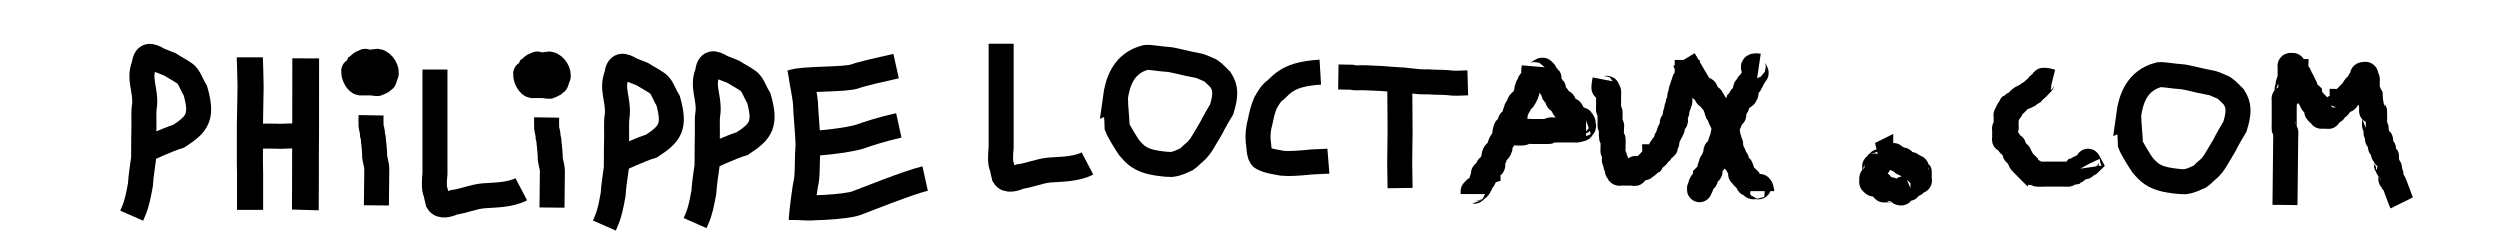 <?xml version="1.0" encoding="UTF-8" standalone="no"?>
<!-- Created with Inkscape (http://www.inkscape.org/) -->

<svg
   xmlns:dc="http://purl.org/dc/elements/1.1/"
   xmlns:cc="http://creativecommons.org/ns#"
   xmlns:rdf="http://www.w3.org/1999/02/22-rdf-syntax-ns#"
   xmlns:svg="http://www.w3.org/2000/svg"
   xmlns="http://www.w3.org/2000/svg"
   xmlns:sodipodi="http://sodipodi.sourceforge.net/DTD/sodipodi-0.dtd"
   xmlns:inkscape="http://www.inkscape.org/namespaces/inkscape"
   width="300"
   height="30"
   viewBox="0 0 79.374 7.937"
   version="1.1"
   id="svg8"
   inkscape:version="0.92.2 5c3e80d, 2017-08-06"
   sodipodi:docname="logo.svg">
  <defs
     id="defs2" />
  <sodipodi:namedview
     id="base"
     pagecolor="#ffffff"
     bordercolor="#666666"
     borderopacity="1.0"
     inkscape:pageopacity="0.0"
     inkscape:pageshadow="2"
     inkscape:zoom="31.999998"
     inkscape:cx="166.16367"
     inkscape:cy="16.107358"
     inkscape:document-units="px"
     inkscape:current-layer="layer1"
     showgrid="false"
     units="px"
     inkscape:window-width="1920"
     inkscape:window-height="1016"
     inkscape:window-x="0"
     inkscape:window-y="27"
     inkscape:window-maximized="1" />
  <g
     inkscape:label="Layer 1"
     inkscape:groupmode="layer"
     id="layer1"
     transform="translate(0,-289.06)">
    <path
       style="fill:none;fill-opacity:1;stroke:#000000;stroke-width:0.794;stroke-linecap:butt;stroke-linejoin:miter;stroke-miterlimit:4;stroke-dasharray:none;stroke-opacity:1"
       d="m 44.442,291.761 c 0,0 0.011,1.336 0.01,1.441 l -0.012,1.031 0.012,0.798"
       id="path87"
       inkscape:connector-curvature="0"
       sodipodi:nodetypes="cccc" />
    <path
       style="fill:none;fill-opacity:1;stroke:#000000;stroke-width:0.829;stroke-linecap:butt;stroke-linejoin:miter;stroke-miterlimit:4;stroke-dasharray:none;stroke-opacity:1"
       d="m 7.931,290.88 c 0,0.015 0.026,0.726 0.025,0.938 -0.002,0.249 -0.027,1.313 -0.022,1.59 l -3e-7,0.812 0.006,0.364 v 1.138"
       id="path11"
       inkscape:connector-curvature="0"
       sodipodi:nodetypes="cscccc" />
    <path
       style="fill:none;fill-opacity:1;stroke:#000000;stroke-width:0.794;stroke-linecap:butt;stroke-linejoin:miter;stroke-miterlimit:4;stroke-dasharray:none;stroke-opacity:1"
       d="m 7.996,293.429 c 0.169,-0.075 0.899,-0.041 0.899,-0.041 0,0 0.461,-0.021 0.758,-0.017"
       id="path13"
       inkscape:connector-curvature="0"
       sodipodi:nodetypes="ccc" />
    <path
       style="fill:none;fill-opacity:1;stroke:#000000;stroke-width:0.85;stroke-linecap:butt;stroke-linejoin:miter;stroke-miterlimit:4;stroke-dasharray:none;stroke-opacity:1"
       d="m 9.706,290.913 c -0.004,1.089 0.002,2.674 -0.006,2.906 -9.796e-4,0.187 -2.851e-4,1.716 -0.006,1.906"
       id="path15"
       inkscape:connector-curvature="0"
       sodipodi:nodetypes="ccc" />
    <path
       style="fill:none;fill-opacity:1;stroke:#000000;stroke-width:0.794;stroke-linecap:butt;stroke-linejoin:miter;stroke-miterlimit:4;stroke-dasharray:none;stroke-opacity:1"
       d="m 11.836,291.025 0.15,-0.017 c 0.171,0.024 0.329,0.286 0.265,0.436 -0.02,0.01 -0.051,0.163 -0.071,0.173 -0.06,0.025 -0.119,0.064 -0.189,0.095 -0.014,0.007 -0.202,-0.021 -0.224,-0.021 h -0.331 c -0.098,-0.016 -0.193,-0.205 -0.202,-0.31 -0.004,-0.004 -0.002,-0.141 0,-0.142 0.168,-0.09 0.207,-0.164 0.235,-0.178 0.306,-0.109 -0.055,-0.053 0.366,-0.036 z"
       id="path31"
       inkscape:connector-curvature="0"
       sodipodi:nodetypes="cccccscccccc" />
    <path
       style="fill:none;fill-opacity:1;stroke:#000000;stroke-width:0.794;stroke-linecap:butt;stroke-linejoin:miter;stroke-miterlimit:4;stroke-dasharray:none;stroke-opacity:1"
       d="m 11.781,292.72 -0.003,0.175 c -2.64e-4,0.016 0.008,0.083 0.003,0.155 0.014,0.117 0.049,0.179 0.047,0.284 0.038,0.117 0.023,0.226 0.038,0.262 0.016,0.159 0.03,0.293 0.03,0.447 0.028,0.171 0.063,0.24 0.067,0.368 l -0.012,1.169"
       id="path35"
       inkscape:connector-curvature="0"
       sodipodi:nodetypes="cscccccc" />
    <path
       style="fill:none;fill-opacity:1;stroke:#000000;stroke-width:0.794;stroke-linecap:butt;stroke-linejoin:miter;stroke-miterlimit:4;stroke-dasharray:none;stroke-opacity:1"
       d="m 13.81,291.268 v 2.74 0.567 c -0.019,0.167 -0.039,0.488 0.024,0.597 l 0.07,0.301 c 0.098,0.163 0.348,0.083 0.505,0.011 0.294,-0.037 0.621,-0.18 0.944,-0.208 0.268,-0.024 0.821,-0.01 1.197,-0.208"
       id="path39"
       inkscape:connector-curvature="0"
       sodipodi:nodetypes="ccccccsc" />
    <path
       style="fill:none;fill-opacity:1;stroke:#000000;stroke-width:0.794;stroke-linecap:butt;stroke-linejoin:miter;stroke-miterlimit:4;stroke-dasharray:none;stroke-opacity:1"
       d="m 19.189,296.221 c 0,0 0.094,-0.214 0.127,-0.318 0.086,-0.272 0.119,-0.514 0.15,-0.664 0.019,-0.311 0.075,-0.63 0.102,-0.843 l 0.004,-0.664 c 0.021,-0.506 -0.019,-0.77 0.027,-1.03 0.041,-0.476 -0.195,-0.821 -0.019,-1.254 0.046,-0.349 0.186,-0.341 0.465,-0.172 0.088,0.035 0.24,0.093 0.345,0.136 0.248,0.156 0.505,0.276 0.567,0.378 0.085,0.102 0.158,0.313 0.256,0.467 0.226,0.81 0.088,1.041 -0.527,1.439 -0.351,0.104 -1.033,0.424 -1.114,0.462"
       id="path59"
       inkscape:connector-curvature="0"
       sodipodi:nodetypes="csccccccccccc" />
    <path
       style="fill:none;fill-opacity:1;stroke:#000000;stroke-width:0.794;stroke-linecap:butt;stroke-linejoin:miter;stroke-miterlimit:4;stroke-dasharray:none;stroke-opacity:1"
       d="m 25.408,291.286 c 0.061,0.482 0.168,0.859 0.171,1.165 0.008,0.224 0.067,0.855 0.077,1.188 -0.037,0.554 -0.01,0.915 -0.058,1.186 -0.05,0.19 -0.158,1.083 -0.16,1.223"
       id="path71"
       inkscape:connector-curvature="0"
       sodipodi:nodetypes="ccccc" />
    <path
       style="fill:none;fill-opacity:1;stroke:#000000;stroke-width:0.794;stroke-linecap:butt;stroke-linejoin:miter;stroke-miterlimit:4;stroke-dasharray:none;stroke-opacity:1"
       d="m 35.412,292.185 c 0.006,0.247 0.057,0.721 0.057,0.91 0.056,0.146 0.276,0.496 0.377,0.648 0.203,0.241 0.356,0.382 0.734,0.467 0.166,0.035 0.43,0.072 0.61,0.072 0.239,-0.031 0.333,-0.106 0.485,-0.166 0.086,-0.057 0.142,-0.134 0.268,-0.235 0.19,-0.17 0.258,-0.34 0.51,-0.753 0.077,-0.158 0.252,-0.465 0.336,-0.6 0.133,-0.445 0.136,-0.661 -0.036,-0.936 -0.175,-0.174 -0.296,-0.305 -0.395,-0.327 -0.162,-0.069 -0.239,-0.115 -0.408,-0.14 -0.308,-0.052 -0.698,-0.171 -0.887,-0.181 -0.185,-0.007 -0.558,-0.075 -0.68,-0.062 -0.718,0.181 -0.904,0.79 -0.973,1.304 z"
       id="path83"
       inkscape:connector-curvature="0"
       sodipodi:nodetypes="ccccccccccccccc" />
    <path
       style="fill:none;fill-opacity:1;stroke:#000000;stroke-width:0.794;stroke-linecap:butt;stroke-linejoin:miter;stroke-miterlimit:4;stroke-dasharray:none;stroke-opacity:1"
       d="m 41.919,291.35 c -0.301,0.018 -0.534,0.059 -0.727,0.115 -0.297,0.097 -0.455,0.212 -0.685,0.444 -0.166,0.114 -0.24,0.273 -0.331,0.425 -0.066,0.152 -0.125,0.369 -0.162,0.572 -0.064,0.221 -0.081,0.428 -0.069,0.63 0.031,0.123 0.013,0.476 0.134,0.539 0.207,0.108 0.42,0.125 0.637,0.168 0.212,0.022 0.523,-0.004 0.754,-0.024 0.145,-0.024 0.582,-0.032 0.706,-0.042"
       id="path85"
       inkscape:connector-curvature="0"
       sodipodi:nodetypes="ccccccsccc" />
    <path
       style="fill:none;fill-opacity:1;stroke:#000000;stroke-width:0.794;stroke-linecap:butt;stroke-linejoin:miter;stroke-miterlimit:4;stroke-dasharray:none;stroke-opacity:1"
       d="m 42.492,291.504 0.414,0.007 c 0.159,0.04 0.284,0.007 0.444,0.018 0.155,0.006 0.325,0.015 0.512,0.023 0.254,0.023 0.454,0.035 0.69,0.048 0.109,0.01 0.23,0.029 0.324,0.035 0.17,0.022 0.309,0.028 0.475,0.023 0.269,0.022 0.388,0.008 0.607,0.025 0.22,0.035 0.436,0.013 0.643,0.007"
       id="path91"
       inkscape:connector-curvature="0"
       sodipodi:nodetypes="ccccccccc" />
    <path
       style="fill:none;fill-opacity:1;stroke:#000000;stroke-width:0.794;stroke-linecap:butt;stroke-linejoin:miter;stroke-miterlimit:4;stroke-dasharray:none;stroke-opacity:1"
       d="m 46.774,295.221 v -0.047 c 0,-0.016 -0.011,-0.036 0,-0.047 0.011,-0.011 0.036,0.011 0.047,0 0.011,-0.011 -0.011,-0.036 0,-0.047 0.115,-0.115 0.069,0.014 0.142,-0.095 0.02,-0.029 0.032,-0.063 0.047,-0.095 0.016,-0.032 0.036,-0.061 0.047,-0.095 0.005,-0.015 -0.011,-0.036 0,-0.047 0.011,-0.011 0.042,0.015 0.047,0 0.015,-0.045 0,-0.094 0,-0.142 0,-0.016 -0.013,-0.038 0,-0.047 0.041,-0.028 0.094,-0.031 0.142,-0.047 0,-0.047 -0.028,-0.104 0,-0.142 0.03,-0.04 0.107,-0.012 0.142,-0.047 0.024,-0.024 -0.012,-0.106 0,-0.142 0.011,-0.033 0.032,-0.063 0.047,-0.095 0,-0.032 -0.008,-0.064 0,-0.095 0.042,-0.169 0.147,-0.067 0.189,-0.236 0.008,-0.031 -0.008,-0.064 0,-0.095 0.018,-0.071 0.116,-0.185 0.142,-0.236 0.007,-0.014 -0.003,-0.032 0,-0.047 0.013,-0.079 0.017,-0.162 0.047,-0.236 0.006,-0.015 0.034,0.009 0.047,0 0.037,-0.025 0.075,-0.055 0.094,-0.095 0.014,-0.028 0,-0.063 0,-0.095 0,-0.016 -0.011,-0.036 0,-0.047 0.04,-0.04 0.113,-0.046 0.142,-0.095 0.024,-0.041 -0.009,-0.095 0,-0.142 0.007,-0.035 0.036,-0.061 0.047,-0.095 0.005,-0.015 -0.007,-0.033 0,-0.047 0.025,-0.051 0.069,-0.091 0.094,-0.142 0.007,-0.014 -0.009,-0.035 0,-0.047 0.04,-0.053 0.1,-0.089 0.142,-0.142 0.022,-0.028 0.032,-0.063 0.047,-0.095 0.016,-0.032 0.039,-0.06 0.047,-0.095 0.008,-0.031 -0.008,-0.064 0,-0.095 0.057,-0.228 0.022,0.002 0.094,-0.142 0.014,-0.028 -0.014,-0.066 0,-0.095 0.01,-0.02 0.032,-0.032 0.047,-0.047 0.032,-0.032 0.07,-0.057 0.094,-0.095 0.009,-0.013 0,-0.032 0,-0.047 v -0.283 c -0.081,0.48 0.213,0.024 0.283,0.095 0.011,0.011 -0.011,0.036 0,0.047 0.011,0.011 0.036,-0.011 0.047,0 0.022,0.022 -0.01,0.065 0,0.095 0.011,0.033 0.022,0.07 0.047,0.095 0.022,0.022 0.072,-0.022 0.094,0 0.013,0.013 -0.013,0.163 0,0.189 0.01,0.02 0.037,0.027 0.047,0.047 0.007,0.014 -0.011,0.036 0,0.047 0.011,0.011 0.036,-0.011 0.047,0 0.011,0.011 -0.011,0.036 0,0.047 0.011,0.011 0.036,-0.011 0.047,0 0.01,0.01 -0.009,0.123 0,0.142 0.028,0.057 0.113,0.085 0.142,0.142 0.014,0.028 -0.022,0.072 0,0.095 0.184,0.184 0.025,-0.011 0.142,0.047 0.091,0.046 0.025,0.099 0.047,0.189 0.015,0.059 0.177,0.092 0.189,0.095 0.015,0.004 0.04,-0.014 0.047,0 0.014,0.028 -0.014,0.066 0,0.095 0.007,0.014 0.036,-0.011 0.047,0 0.025,0.025 0.022,0.07 0.047,0.095 0.011,0.011 0.036,-0.011 0.047,0 0.011,0.011 -0.011,0.036 0,0.047 0.011,0.011 0.033,-0.007 0.047,0 0.02,0.01 0.027,0.037 0.047,0.047 0.014,0.007 0.036,-0.011 0.047,0 0.011,0.011 -0.011,0.036 0,0.047 0.098,0.098 -0.004,-0.149 0.094,0.047 0.014,0.028 -0.022,0.072 0,0.095 0.011,0.011 0.032,0 0.047,0 h 0.047 c -0.268,0 -0.016,-0.032 -0.094,0.047 -0.022,0.022 -0.072,-0.022 -0.094,0 -0.094,0.094 0.224,0.015 -0.094,0.095 -0.031,0.008 -0.063,0 -0.094,0 h -0.094 -0.52 c -0.047,0 -0.096,-0.011 -0.142,0 -0.022,0.005 -0.027,0.037 -0.047,0.047 -0.014,0.007 -0.032,0 -0.047,0 h -0.047 -0.425 c -0.038,0 -0.159,-0.01 -0.189,0 -0.148,0.073 -0.167,0.047 -0.378,0.047 -0.059,0.005 -0.449,-0.213 0,0"
       id="path95"
       inkscape:connector-curvature="0"
       sodipodi:nodetypes="cssccsccscsccccccccccccccscccccccccccccccsccsccccccssccccccccccccscccscccsccccscsccscsccc" />
    <path
       style="fill:none;fill-opacity:1;stroke:#000000;stroke-width:0.794;stroke-linecap:butt;stroke-linejoin:miter;stroke-miterlimit:4;stroke-dasharray:none;stroke-opacity:1"
       d="m 50.955,291.593 c 0,0 -0.05,0.26 -0.024,0.273 0.028,0.014 0.066,-0.014 0.094,0 0.014,0.007 -0.007,0.033 0,0.047 0.01,0.02 0.037,0.027 0.047,0.047 0.007,0.014 0,0.12 0,0.142 v 0.283 c 0,0.033 -0.007,0.175 0,0.189 0.01,0.02 0.037,0.027 0.047,0.047 0.007,0.014 0,0.032 0,0.047 v 0.047 0.283 c 0,0.126 -0.016,-0.016 0.047,0.047 0.011,0.011 0,0.032 0,0.047 0,0.086 -0.013,0.267 0,0.331 0.004,0.022 0.037,0.027 0.047,0.047 0.009,0.017 0,0.209 0,0.236 0,0.034 -0.006,0.271 0,0.283 0.01,0.02 0.037,0.027 0.047,0.047 0.009,0.019 -0.01,0.132 0,0.142 0.011,0.011 0.036,-0.011 0.047,0 0.024,0.024 -0.024,0.118 0,0.142 0.011,0.011 0.036,-0.011 0.047,0 0.011,0.011 -0.011,0.178 0,0.189 0.011,0.011 0.032,0 0.047,0 0,0.016 -0.011,0.036 0,0.047 0.011,0.011 0.032,0 0.047,0 h 0.378 c 0.032,0 0.077,0.026 0.094,0 0.026,-0.039 -0.015,-0.097 0,-0.142 0.005,-0.015 0.032,0 0.047,0 0.047,0 0.095,0.009 0.142,0 0.19,-0.038 0.022,-0.035 0.142,-0.095 0.014,-0.007 0.036,0.011 0.047,0 0.011,-0.011 -0.011,-0.036 0,-0.047 0.011,-0.011 0.033,0.007 0.047,0 0.197,-0.098 -0.051,0.003 0.047,-0.095 0.011,-0.011 0.036,0.011 0.047,0 0.011,-0.011 -0.007,-0.033 0,-0.047 0.098,-0.197 -0.003,0.051 0.094,-0.047 0.011,-0.011 0,-0.032 0,-0.047 0.016,0 0.033,0.007 0.047,0 0.072,-0.036 0.037,-0.084 0.094,-0.142 0.011,-0.011 0.036,0.011 0.047,0 0.022,-0.022 -0.014,-0.066 0,-0.095 0.098,-0.197 -0.003,0.051 0.095,-0.047 0.133,-0.003 0.012,-0.107 0.047,-0.142 0.011,-0.011 0.04,0.014 0.047,0 0.042,-0.037 -0.021,-0.1 0,-0.142 0.01,-0.02 0.037,-0.027 0.047,-0.047 0.007,-0.014 -0.007,-0.033 0,-0.047 0.01,-0.02 0.04,-0.026 0.047,-0.047 0.01,-0.03 -0.014,-0.066 0,-0.095 0.007,-0.014 0.036,0.011 0.047,0 0.011,-0.011 -0.007,-0.033 0,-0.047 0.01,-0.02 0.042,-0.026 0.047,-0.047 0.011,-0.046 0,-0.095 0,-0.142 0,-0.016 -0.011,-0.036 0,-0.047 0.025,-0.025 0.07,-0.022 0.094,-0.047 0.011,-0.011 0,-0.032 0,-0.047 0,-0.063 -0.015,-0.128 0,-0.189 0.005,-0.022 0.037,-0.027 0.047,-0.047 0.007,-0.014 0,-0.032 0,-0.047 0,-0.032 -0.01,-0.065 0,-0.095 0.007,-0.021 0.04,-0.026 0.047,-0.047 0,-0.215 -0.022,-0.003 0.047,-0.142 0.012,-0.025 -0.006,-0.166 0,-0.189 0.009,-0.034 0.036,-0.061 0.047,-0.095 0.01,-0.03 -0.014,-0.066 0,-0.095 0.01,-0.02 0.037,-0.027 0.047,-0.047 0.025,-0.05 -0.025,-0.045 0,-0.095 0.01,-0.02 0.037,-0.027 0.047,-0.047 0.014,-0.028 -0.014,-0.066 0,-0.095 0.025,-0.051 0.069,-0.091 0.094,-0.142 0.007,-0.014 0,-0.12 0,-0.142 v -0.331 c 0,-0.016 0,-0.047 0,-0.047"
       id="path101"
       inkscape:connector-curvature="0"
       sodipodi:nodetypes="cccccssccscscsccsccccccccsssccsccssccscccccccccccccccsccsccsccscccccccccccssc" />
    <path
       style="fill:none;fill-opacity:1;stroke:#000000;stroke-width:0.794;stroke-linecap:butt;stroke-linejoin:miter;stroke-miterlimit:4;stroke-dasharray:none;stroke-opacity:1"
       d="m 55.845,291.158 c -0.37,-0.055 -0.035,0.176 -0.094,0.236 -0.04,0.04 -0.048,0.079 -0.088,0.119 -4.5e-5,4e-5 -0.054,0.117 -0.054,0.117 -0.007,0.021 -0.037,0.027 -0.047,0.047 -0.007,0.014 0.011,0.036 0,0.047 -0.011,0.011 -0.036,-0.011 -0.047,0 -0.011,0.011 0.007,0.033 0,0.047 -0.02,0.04 -0.084,0.051 -0.094,0.095 0.021,0.339 0.033,0.028 -0.047,0.189 0.084,0.082 -0.064,0.065 -0.094,0.095 -0.025,0.025 -0.028,0.065 -0.047,0.095 -0.012,0.018 -0.032,0.032 -0.047,0.047 -0.016,0.047 -0.025,0.097 -0.047,0.142 -0.02,0.04 -0.084,0.051 -0.094,0.095 -0.011,0.046 0,0.095 0,0.142 0,0.016 0.009,0.034 0,0.047 -0.025,0.037 -0.063,0.063 -0.094,0.095 -0.016,0.047 -0.025,0.097 -0.047,0.142 -0.01,0.02 -0.039,0.027 -0.047,0.047 -0.024,0.06 -0.035,0.125 -0.047,0.189 -0.003,0.015 0.011,0.036 0,0.047 -0.025,0.025 -0.07,0.022 -0.095,0.047 -0.011,0.011 0.004,0.032 0,0.047 -0.024,0.097 -0.07,0.187 -0.094,0.283 -0.004,0.015 0.007,0.033 0,0.047 -0.025,0.051 -0.06,0.096 -0.094,0.142 -0.013,0.018 -0.042,0.026 -0.047,0.047 -0.011,0.046 0.011,0.096 0,0.142 -0.005,0.022 -0.042,0.026 -0.047,0.047 -0.011,0.046 0.021,0.1 0,0.142 -0.016,0.032 -0.07,0.022 -0.095,0.047 -0.011,0.011 0.005,0.032 0,0.047 -0.011,0.033 -0.039,0.06 -0.047,0.095 -0.008,0.031 0,0.063 0,0.095 0,0.016 0.009,0.035 0,0.047 -0.047,0.047 -0.094,0.095 -0.142,0.142 0,0.032 0.014,0.066 0,0.095 -0.007,0.014 -0.036,-0.011 -0.047,0 -0.011,0.011 0.007,0.033 0,0.047 -0.02,0.04 -0.08,0.052 -0.095,0.095 -0.01,0.03 0.01,0.065 0,0.095 -0.007,0.021 -0.037,0.027 -0.047,0.047 -0.007,0.014 0,0.063 0,0.047 v -0.095"
       id="path103"
       inkscape:connector-curvature="0"
       sodipodi:nodetypes="ccccccsccccccccscccccccccsccscccccscccsccccsc" />
    <path
       style="fill:none;fill-opacity:1;stroke:#000000;stroke-width:0.794;stroke-linecap:butt;stroke-linejoin:miter;stroke-miterlimit:4;stroke-dasharray:none;stroke-opacity:1"
       d="m 53.465,290.953 c 0.189,0.315 0.345,0.601 0.538,0.913 0.059,0.095 0.109,0.014 0.142,0.047 0.011,0.011 -0.007,0.033 0,0.047 0.01,0.02 0.037,0.027 0.047,0.047 0.014,0.028 -0.022,0.072 0,0.095 0.025,0.025 0.065,0.028 0.094,0.047 0.094,-0.005 0.022,0.07 0.047,0.095 0.011,0.011 0.036,-0.011 0.047,0 0.025,0.025 0.028,0.065 0.047,0.095 0.012,0.018 0.037,0.027 0.047,0.047 0.014,0.028 -0.014,0.066 0,0.095 0.01,0.02 0.037,0.027 0.047,0.047 0.014,0.028 -0.014,0.066 0,0.095 0.01,0.02 0.035,0.029 0.047,0.047 0.016,0.032 0.032,0.063 0.047,0.095 0,0.016 -0.007,0.033 0,0.047 0.01,0.02 0.037,0.027 0.047,0.047 0.007,0.014 -0.007,0.033 0,0.047 0.01,0.02 0.037,0.027 0.047,0.047 0.007,0.014 -0.009,0.034 0,0.047 0.025,0.037 0.075,0.055 0.095,0.095 0.019,0.038 -0.019,0.104 0,0.142 0.01,0.02 0.04,0.026 0.047,0.047 0.01,0.03 -0.008,0.064 0,0.095 0.009,0.034 0.039,0.06 0.047,0.095 0.008,0.03 -0.01,0.065 0,0.095 0.007,0.021 0.04,0.026 0.047,0.047 0.01,0.03 -0.006,0.064 0,0.095 0.01,0.049 0.035,0.093 0.047,0.142 0.004,0.015 -0.007,0.033 0,0.047 0.01,0.02 0.037,0.027 0.047,0.047 0.084,0.168 -0.252,-0.189 0,0.189 0.017,0.026 0.072,-0.022 0.094,0 0.022,0.022 -0.01,0.065 0,0.095 0.007,0.021 0.037,0.027 0.047,0.047 0.007,0.014 -0.011,0.036 0,0.047 0.011,0.011 0.036,-0.011 0.047,0 0.011,0.011 -0.011,0.036 0,0.047 0.011,0.011 0.042,-0.015 0.047,0 0,0.441 -0.047,0.047 0.047,0.142 0.024,0.024 -0.024,0.118 0,0.142 0.011,0.011 0.036,-0.011 0.047,0 0.011,0.011 -0.011,0.036 0,0.047 0.022,0.022 0.072,-0.022 0.094,0 0,0.126 -0.016,-0.016 0.047,0.047 0.024,0.024 -0.024,0.118 0,0.142 0.022,0.022 0.072,-0.022 0.094,0 0.011,0.011 -0.011,0.036 0,0.047 0.011,0.011 0.036,-0.011 0.047,0 0.011,0.011 -0.011,0.036 0,0.047 0.011,0.011 0.032,0 0.047,0 h 0.047 0.047 c 0.016,0 0.036,-0.011 0.047,0 0.011,0.011 -0.058,-0.011 -0.047,0 0.022,0.022 0.072,-0.022 0.094,0 0.011,0.011 0.047,0.079 0.047,0.095 v 0.047"
       id="path105"
       inkscape:connector-curvature="0"
       sodipodi:nodetypes="ccccccccccccccccccccccccccccccccccccssccccsccccccssscssccsc" />
    <path
       style="fill:none;fill-opacity:1;stroke:#000000;stroke-width:0.794;stroke-linecap:butt;stroke-linejoin:miter;stroke-miterlimit:4;stroke-dasharray:none;stroke-opacity:1"
       d="m 59.71,293.955 c 0.063,0 0.128,-0.015 0.189,0 0.015,0.004 -0.011,0.036 0,0.047 0.015,0.015 0.222,-0.015 0.236,0 0.011,0.011 -0.011,0.036 0,0.047 0.011,0.011 0.036,-0.011 0.047,0 0.011,0.011 -0.011,0.036 0,0.047 0.022,0.022 0.072,-0.022 0.094,0 0.011,0.011 -0.011,0.036 0,0.047 0.024,0.024 0.118,-0.024 0.142,0 0.022,0.022 -0.022,0.072 0,0.095 0.011,0.011 0.033,-0.007 0.047,0 0.02,0.01 0.027,0.037 0.047,0.047 0.026,0.013 0.176,-0.013 0.189,0 0.011,0.011 -0.007,0.033 0,0.047 0.051,0.101 0.052,0.002 0.142,0.047 0.028,0.014 -0.022,0.072 0,0.095 0.011,0.011 0.036,-0.011 0.047,0 0.011,0.011 -0.011,0.036 0,0.047 0.011,0.011 0.036,-0.011 0.047,0 0.002,0.002 0,0.214 0,0.236 0,0.016 0.014,0.04 0,0.047 -0.028,0.014 -0.065,-0.01 -0.094,0 -0.147,0.049 0.016,0.032 -0.047,0.095 -0.011,0.011 -0.033,-0.007 -0.047,0 -0.02,0.01 -0.029,0.035 -0.047,0.047 -0.029,0.019 -0.07,0.022 -0.094,0.047 -0.011,0.011 0.011,0.036 0,0.047 -0.01,0.01 -0.123,-0.009 -0.142,0 -0.197,0.098 0.051,-0.003 -0.047,0.095 -0.011,0.011 -0.036,-0.011 -0.047,0 -0.011,0.011 0.011,0.036 0,0.047 -0.011,0.011 -0.032,0 -0.047,0 -0.03,0 -0.281,0.003 -0.283,0 -0.022,-0.022 0.014,-0.066 0,-0.095 -0.007,-0.014 -0.032,0 -0.047,0 -0.047,0 -0.094,0 -0.142,0 -0.016,0 -0.036,0.011 -0.047,0 -0.011,-0.011 0.011,-0.036 0,-0.047 -0.011,-0.011 -0.036,0.011 -0.047,0 -0.011,-0.011 0.011,-0.036 0,-0.047 -0.011,-0.011 -0.036,0.011 -0.047,0 -0.022,-0.022 0.022,-0.072 0,-0.095 -0.015,-0.015 -0.222,0.015 -0.236,0 -0.011,-0.011 0.011,-0.036 0,-0.047 -0.011,-0.011 -0.036,0.011 -0.047,0 -0.011,-0.011 0,-0.032 0,-0.047 0,-0.171 -0.019,-0.019 0.095,-0.189 0.004,-0.006 0,-0.212 0,-0.236 0,-0.016 -0.011,-0.036 0,-0.047 0.011,-0.011 0.033,0.007 0.047,0 0.197,-0.098 -0.051,0.003 0.047,-0.095 0.011,-0.011 0.036,0.011 0.047,0 0.011,-0.011 -0.011,-0.036 0,-0.047 0.011,-0.011 0.036,0.011 0.047,0 0.011,-0.011 0,-0.032 0,-0.047 0,-0.063 0,-0.126 0,-0.189 z"
       id="path115"
       inkscape:connector-curvature="0" />
    <path
       style="fill:none;stroke:#000000;stroke-width:0.794;stroke-linecap:butt;stroke-linejoin:miter;stroke-opacity:1;fill-opacity:1;stroke-miterlimit:4;stroke-dasharray:none"
       d="m 65.153,291.659 c -0.204,-0.051 -0.124,-0.047 -0.236,-0.047 -0.016,0 -0.036,-0.011 -0.047,0 -0.025,0.025 -0.022,0.07 -0.047,0.095 -0.025,0.025 -0.07,0.022 -0.094,0.047 -0.011,0.011 0.007,0.033 0,0.047 -0.01,0.02 -0.032,0.032 -0.047,0.047 -0.016,0.016 -0.027,0.037 -0.047,0.047 -0.014,0.007 -0.036,-0.011 -0.047,0 -0.025,0.025 -0.022,0.07 -0.047,0.095 -0.011,0.011 -0.033,-0.007 -0.047,0 -0.02,0.01 -0.027,0.037 -0.047,0.047 -0.014,0.007 -0.036,-0.011 -0.047,0 -0.011,0.011 0.011,0.036 0,0.047 -0.011,0.011 -0.033,-0.007 -0.047,0 -0.02,0.01 -0.027,0.037 -0.047,0.047 -0.014,0.007 -0.031,0 -0.047,0 -0.032,0.016 -0.065,0.028 -0.094,0.047 -0.041,0.027 -0.105,0.105 -0.142,0.142 -0.016,0.016 -0.027,0.037 -0.047,0.047 -0.014,0.007 -0.033,-0.007 -0.047,0 -0.197,0.098 0.051,-0.003 -0.047,0.095 -0.011,0.011 -0.036,-0.011 -0.047,0 -0.022,0.022 0.022,0.072 0,0.095 -0.098,0.098 0.004,-0.149 -0.094,0.047 -0.014,0.028 0.022,0.072 0,0.095 -0.011,0.011 -0.036,-0.011 -0.047,0 -0.011,0.011 0,0.032 0,0.047 v 0.283 0.047 c 0,0.016 0.011,0.036 0,0.047 -0.011,0.011 -0.036,-0.011 -0.047,0 -0.011,0.011 0,0.032 0,0.047 v 0.236 0.047 c 0,0.016 -0.014,0.04 0,0.047 0.028,0.014 0.065,-0.01 0.095,0 0.095,0.032 0.016,0.111 0.047,0.142 0.011,0.011 0.033,-0.007 0.047,0 0.02,0.01 0.027,0.037 0.047,0.047 0.014,0.007 0.036,-0.011 0.047,0 0.022,0.022 -0.014,0.066 0,0.095 0.01,0.02 0.037,0.027 0.047,0.047 0.014,0.028 -0.022,0.072 0,0.095 0.031,0.031 0.11,-0.048 0.142,0.047 0,0.268 -0.032,0.016 0.047,0.095 0.024,0.024 -0.024,0.118 0,0.142 0.027,-0.106 0.021,0.021 0.047,0.047 0.022,0.022 0.072,-0.022 0.094,0 0,0.126 -0.016,-0.016 0.047,0.047 0.022,0.022 -0.022,0.072 0,0.095 0.011,0.011 0.033,-0.007 0.047,0 0.197,0.098 -0.051,-0.003 0.047,0.095 0.011,0.011 0.036,-0.011 0.047,0 0.011,0.011 -0.011,0.036 0,0.047 0.01,0.01 0.123,-0.009 0.142,0 0.02,0.01 0.027,0.037 0.047,0.047 0.017,0.009 0.203,0 0.236,0 h 0.614 c 0.025,0 0.23,0.004 0.236,0 0.032,-0.032 0.063,-0.063 0.094,-0.095 0.016,0 0.033,0.007 0.047,0 0.04,-0.02 0.055,-0.075 0.095,-0.095 0.014,-0.007 0.033,0.007 0.047,0 0.02,-0.01 0.027,-0.037 0.047,-0.047 0.028,-0.014 0.072,0.022 0.094,0 0.011,-0.011 -0.011,-0.036 0,-0.047 0.011,-0.011 0.036,0.011 0.047,0 0.011,-0.011 -0.011,-0.036 0,-0.047 0.022,-0.022 0.072,0.022 0.094,0 -0.054,-0.098 -0.052,-0.111 0,0"
       id="path117"
       inkscape:connector-curvature="0"
       sodipodi:nodetypes="csccccccccccscccccccccccccsscsssscsccccccccccccccccccscccssccccccccsccc" />
    <path
       style="fill:none;fill-opacity:1;stroke:#000000;stroke-width:0.794;stroke-linecap:butt;stroke-linejoin:miter;stroke-miterlimit:4;stroke-dasharray:none;stroke-opacity:1"
       d="m 72.547,295.567 0.023,-2.113 c 3.64e-4,-0.033 0.009,-0.219 0,-0.236 -0.01,-0.02 -0.037,-0.027 -0.047,-0.047 -0.006,-0.012 0,-0.164 0,-0.189 v -0.425 -0.331 c 0,-0.016 -0.011,-0.036 0,-0.047 0.025,-0.025 0.07,-0.022 0.094,-0.047 0.002,-0.002 0,-0.13 0,-0.142 0,-0.025 -0.006,-0.177 0,-0.189 0.01,-0.02 0.037,-0.027 0.047,-0.047 0.014,-0.028 -0.014,-0.066 0,-0.095 0.01,-0.02 0.037,-0.027 0.047,-0.047 0.007,-0.014 0,-0.032 0,-0.047 v -0.047 -0.283 -0.047 c 0,-0.016 -0.011,-0.036 0,-0.047 0.011,-0.011 0.032,0 0.047,0 0.016,0 0.036,-0.011 0.047,0 0.025,0.025 0.036,0.061 0.047,0.095 0.01,0.03 -0.022,0.072 0,0.095 0.011,0.011 0.032,0 0.047,0 0,0.016 -0.011,0.036 0,0.047 0.011,0.011 0.036,-0.011 0.047,0 0.011,0.011 -0.011,0.036 0,0.047 0.011,0.011 0.036,-0.011 0.047,0 0.011,0.011 -0.007,0.033 0,0.047 0.01,0.02 0.037,0.027 0.047,0.047 0.014,0.028 -0.022,0.072 0,0.095 0.011,0.011 0.036,-0.011 0.047,0 0.022,0.022 -0.022,0.072 0,0.095 0.011,0.011 0.036,-0.011 0.047,0 0.022,0.022 -0.022,0.072 0,0.095 0.011,0.011 0.036,-0.011 0.047,0 0.022,0.022 -0.014,0.066 0,0.095 0.01,0.02 0.037,0.027 0.047,0.047 0.014,0.028 -0.022,0.072 0,0.095 0.022,0.022 0.072,-0.022 0.095,0 v 0.047 c 0,0.016 -0.011,0.036 0,0.047 0.011,0.011 0.036,-0.011 0.047,0 0.022,0.022 -0.022,0.072 0,0.095 0.011,0.011 0.036,-0.011 0.047,0 0.022,0.022 -0.022,0.072 0,0.095 0.022,0.022 0.072,-0.022 0.094,0 0.011,0.011 -0.011,0.036 0,0.047 0.011,0.011 0.036,-0.011 0.047,0 0.015,0.015 -0.015,0.222 0,0.236 0.011,0.011 0.036,-0.011 0.047,0 0.011,0.011 -0.011,0.036 0,0.047 0.022,0.022 0.072,-0.022 0.094,0 0.022,0.022 -0.022,0.072 0,0.095 0.002,0.002 0.172,0 0.189,0 0.016,0 0.04,0.014 0.047,0 0.014,-0.028 0,-0.063 0,-0.095 0,-0.016 -0.011,-0.036 0,-0.047 0.01,-0.01 0.123,0.009 0.142,0 0.096,-0.048 0.015,-0.11 0.047,-0.142 0.022,-0.022 0.066,0.014 0.094,0 0.072,-0.036 0.037,-0.084 0.095,-0.142 0.011,-0.011 0.036,0.011 0.047,0 0.011,-0.011 0,-0.032 0,-0.047 0.016,0 0.036,0.011 0.047,0 0.011,-0.011 -0.011,-0.036 0,-0.047 0.022,-0.022 0.072,0.022 0.094,0 0.022,-0.022 -0.022,-0.072 0,-0.095 0.011,-0.011 0.036,0.011 0.047,0 0.011,-0.011 -0.011,-0.036 0,-0.047 0.011,-0.011 0.036,0.011 0.047,0 0.011,-0.011 -0.011,-0.036 0,-0.047 0.022,-0.022 0.072,0.022 0.094,0 0.022,-0.022 -0.014,-0.066 0,-0.095 0.098,-0.197 -0.003,0.051 0.094,-0.047 0.022,-0.022 -0.022,-0.072 0,-0.095 0.022,-0.022 0.072,0.022 0.094,0 0.022,-0.022 -0.022,-0.072 0,-0.095 0.011,-0.011 0.036,0.011 0.047,0 0.022,-0.022 -0.014,-0.066 0,-0.095 0.02,-0.04 0.075,-0.055 0.094,-0.095 0.03,-0.059 -0.068,-0.095 0.047,-0.095 0.016,0 0.036,-0.011 0.047,0 0.024,0.024 -0.024,0.118 0,0.142 0.011,0.011 0.036,-0.011 0.047,0 0.011,0.011 0,0.032 0,0.047 v 0.047 0.283 c 0,0.016 -0.011,0.036 0,0.047 0.011,0.011 0.036,-0.011 0.047,0 0.011,0.011 -0.007,0.033 0,0.047 0.01,0.02 0.037,0.027 0.047,0.047 0.003,0.127 0.019,0.254 0.047,0.378 0,0.013 -0.008,0.138 0,0.142 0.028,0.014 0.072,-0.022 0.094,0 0.002,0.002 0,0.21 0,0.236 0,0.033 -0.009,0.219 0,0.236 0.01,0.02 0.037,0.027 0.047,0.047 0.015,0.03 -0.015,0.159 0,0.189 0.01,0.02 0.037,0.027 0.047,0.047 0.009,0.019 -0.01,0.132 0,0.142 0.022,0.022 0.072,-0.022 0.094,0 0.015,0.015 -0.015,0.222 0,0.236 0.011,0.011 0.036,-0.011 0.047,0 0.011,0.011 -0.011,0.036 0,0.047 0.011,0.011 0.036,-0.011 0.047,0 0.011,0.011 -0.011,0.178 0,0.189 0.011,0.011 0.036,-0.011 0.047,0 0.011,0.011 -0.011,0.036 0,0.047 0.011,0.011 0.036,-0.011 0.047,0 0.002,0.002 0,0.214 0,0.236 0,0.016 -0.011,0.036 0,0.047 0.011,0.011 0.036,-0.011 0.047,0 0.022,0.022 -0.022,0.072 0,0.095 0.063,0.063 0.047,-0.079 0.047,0.047 0,0.011 -0.002,0.14 0,0.142 0.011,0.011 0.036,-0.011 0.047,0 0.011,0.011 -0.011,0.178 0,0.189 0.011,0.011 0.049,0.012 0.06,0.023 0.047,0.047 0.234,0.608 0.281,0.703"
       id="path121"
       inkscape:connector-curvature="0"
       sodipodi:nodetypes="csccscsccsccccsccscsccccsscsccccccccccscsccccsccccscccssscccccscscccscsccccscccccsccsscscscccccscccccccssccsscssccsccccc" />
    <path
       style="fill:none;fill-opacity:1;stroke:#000000;stroke-width:0.794;stroke-linecap:butt;stroke-linejoin:miter;stroke-miterlimit:4;stroke-dasharray:none;stroke-opacity:1"
       d="m 17.296,291.111 0.15,-0.017 c 0.171,0.024 0.329,0.286 0.265,0.436 -0.02,0.01 -0.051,0.163 -0.071,0.173 -0.06,0.025 -0.119,0.064 -0.189,0.095 -0.014,0.007 -0.202,-0.021 -0.224,-0.021 h -0.331 c -0.098,-0.016 -0.193,-0.205 -0.202,-0.31 -0.004,-0.004 -0.002,-0.141 0,-0.142 0.168,-0.09 0.207,-0.164 0.235,-0.178 0.306,-0.109 -0.055,-0.053 0.366,-0.036 z"
       id="path31-3"
       inkscape:connector-curvature="0"
       sodipodi:nodetypes="cccccscccccc" />
    <path
       style="fill:none;fill-opacity:1;stroke:#000000;stroke-width:0.794;stroke-linecap:butt;stroke-linejoin:miter;stroke-miterlimit:4;stroke-dasharray:none;stroke-opacity:1"
       d="m 17.356,292.79 -0.003,0.175 c -2.64e-4,0.016 0.008,0.083 0.003,0.155 0.014,0.117 0.049,0.179 0.047,0.284 0.038,0.117 0.023,0.226 0.038,0.262 0.016,0.159 0.03,0.293 0.03,0.447 0.028,0.171 0.063,0.24 0.067,0.368 l -0.012,1.169"
       id="path35-6"
       inkscape:connector-curvature="0"
       sodipodi:nodetypes="cscccccc" />
    <path
       style="fill:none;fill-opacity:1;stroke:#000000;stroke-width:0.794;stroke-linecap:butt;stroke-linejoin:miter;stroke-miterlimit:4;stroke-dasharray:none;stroke-opacity:1"
       d="m 31.786,290.449 v 2.74 0.567 c -0.019,0.167 -0.039,0.488 0.024,0.597 l 0.07,0.301 c 0.098,0.163 0.348,0.083 0.505,0.011 0.294,-0.037 0.621,-0.18 0.944,-0.208 0.268,-0.024 0.821,-0.01 1.197,-0.208"
       id="path39-3"
       inkscape:connector-curvature="0"
       sodipodi:nodetypes="ccccccsc" />
    <path
       style="fill:none;fill-opacity:1;stroke:#000000;stroke-width:0.794;stroke-linecap:butt;stroke-linejoin:miter;stroke-miterlimit:4;stroke-dasharray:none;stroke-opacity:1"
       d="m 22.07,296.143 c 0,0 0.094,-0.214 0.127,-0.318 0.086,-0.272 0.119,-0.514 0.15,-0.664 0.019,-0.311 0.075,-0.63 0.102,-0.843 l 0.004,-0.664 c 0.021,-0.506 -0.019,-0.77 0.027,-1.03 0.041,-0.476 -0.195,-0.821 -0.019,-1.254 0.046,-0.349 0.186,-0.341 0.465,-0.172 0.088,0.035 0.24,0.093 0.345,0.136 0.248,0.156 0.505,0.276 0.567,0.378 0.085,0.102 0.158,0.313 0.256,0.467 0.226,0.81 0.088,1.041 -0.527,1.439 -0.351,0.104 -1.033,0.424 -1.114,0.462"
       id="path59-7"
       inkscape:connector-curvature="0"
       sodipodi:nodetypes="csccccccccccc" />
    <path
       style="fill:none;fill-opacity:1;stroke:#000000;stroke-width:0.794;stroke-linecap:butt;stroke-linejoin:miter;stroke-miterlimit:4;stroke-dasharray:none;stroke-opacity:1"
       d="m 4.181,295.907 c 0,0 0.094,-0.214 0.127,-0.318 0.086,-0.272 0.119,-0.514 0.15,-0.664 0.019,-0.311 0.075,-0.63 0.102,-0.843 l 0.004,-0.664 c 0.021,-0.506 -0.019,-0.77 0.027,-1.03 0.041,-0.476 -0.195,-0.821 -0.019,-1.254 0.046,-0.349 0.186,-0.341 0.465,-0.172 0.088,0.035 0.24,0.093 0.345,0.136 0.248,0.156 0.505,0.276 0.567,0.378 0.085,0.102 0.158,0.313 0.256,0.467 0.226,0.81 0.088,1.041 -0.527,1.439 -0.351,0.104 -1.033,0.424 -1.114,0.462"
       id="path59-5"
       inkscape:connector-curvature="0"
       sodipodi:nodetypes="csccccccccccc" />
    <path
       style="fill:none;fill-opacity:1;stroke:#000000;stroke-width:0.794;stroke-linecap:butt;stroke-linejoin:miter;stroke-miterlimit:4;stroke-dasharray:none;stroke-opacity:1"
       d="m 25.206,295.627 c 0.293,0.075 1.662,0.009 1.991,-0.119 0.189,-0.071 1.701,-0.674 2.176,-0.779"
       id="path71-6"
       inkscape:connector-curvature="0"
       sodipodi:nodetypes="ccc" />
    <path
       style="fill:none;fill-opacity:1;stroke:#000000;stroke-width:0.794;stroke-linecap:butt;stroke-linejoin:miter;stroke-miterlimit:4;stroke-dasharray:none;stroke-opacity:1"
       d="m 25.344,293.599 c 0.293,0.075 1.671,-0.088 2,-0.216 0.189,-0.071 0.717,-0.238 1.193,-0.342"
       id="path71-6-7"
       inkscape:connector-curvature="0"
       sodipodi:nodetypes="ccc" />
    <path
       style="fill:none;fill-opacity:1;stroke:#000000;stroke-width:0.794;stroke-linecap:butt;stroke-linejoin:miter;stroke-miterlimit:4;stroke-dasharray:none;stroke-opacity:1"
       d="m 25.133,291.676 c 0.381,-0.141 1.7,-0.07 2.029,-0.198 0.189,-0.071 0.813,-0.215 1.289,-0.32"
       id="path71-6-5"
       inkscape:connector-curvature="0"
       sodipodi:nodetypes="ccc" />
    <path
       style="fill:none;fill-opacity:1;stroke:#000000;stroke-width:0.794;stroke-linecap:butt;stroke-linejoin:miter;stroke-miterlimit:4;stroke-dasharray:none;stroke-opacity:1"
       d="m 67.583,292.733 c 0.006,0.247 0.057,0.721 0.057,0.91 0.056,0.146 0.276,0.496 0.377,0.648 0.203,0.241 0.356,0.382 0.734,0.467 0.166,0.035 0.43,0.072 0.61,0.072 0.239,-0.031 0.333,-0.106 0.485,-0.166 0.086,-0.057 0.142,-0.134 0.268,-0.235 0.19,-0.17 0.258,-0.34 0.51,-0.753 0.077,-0.158 0.252,-0.465 0.336,-0.6 0.133,-0.445 0.136,-0.661 -0.036,-0.936 -0.175,-0.174 -0.296,-0.305 -0.395,-0.327 -0.162,-0.069 -0.239,-0.115 -0.408,-0.14 -0.308,-0.052 -0.698,-0.171 -0.887,-0.181 -0.185,-0.007 -0.558,-0.075 -0.68,-0.062 -0.718,0.181 -0.904,0.79 -0.973,1.304 z"
       id="path83-3"
       inkscape:connector-curvature="0"
       sodipodi:nodetypes="ccccccccccccccc" />
  </g>
</svg>
